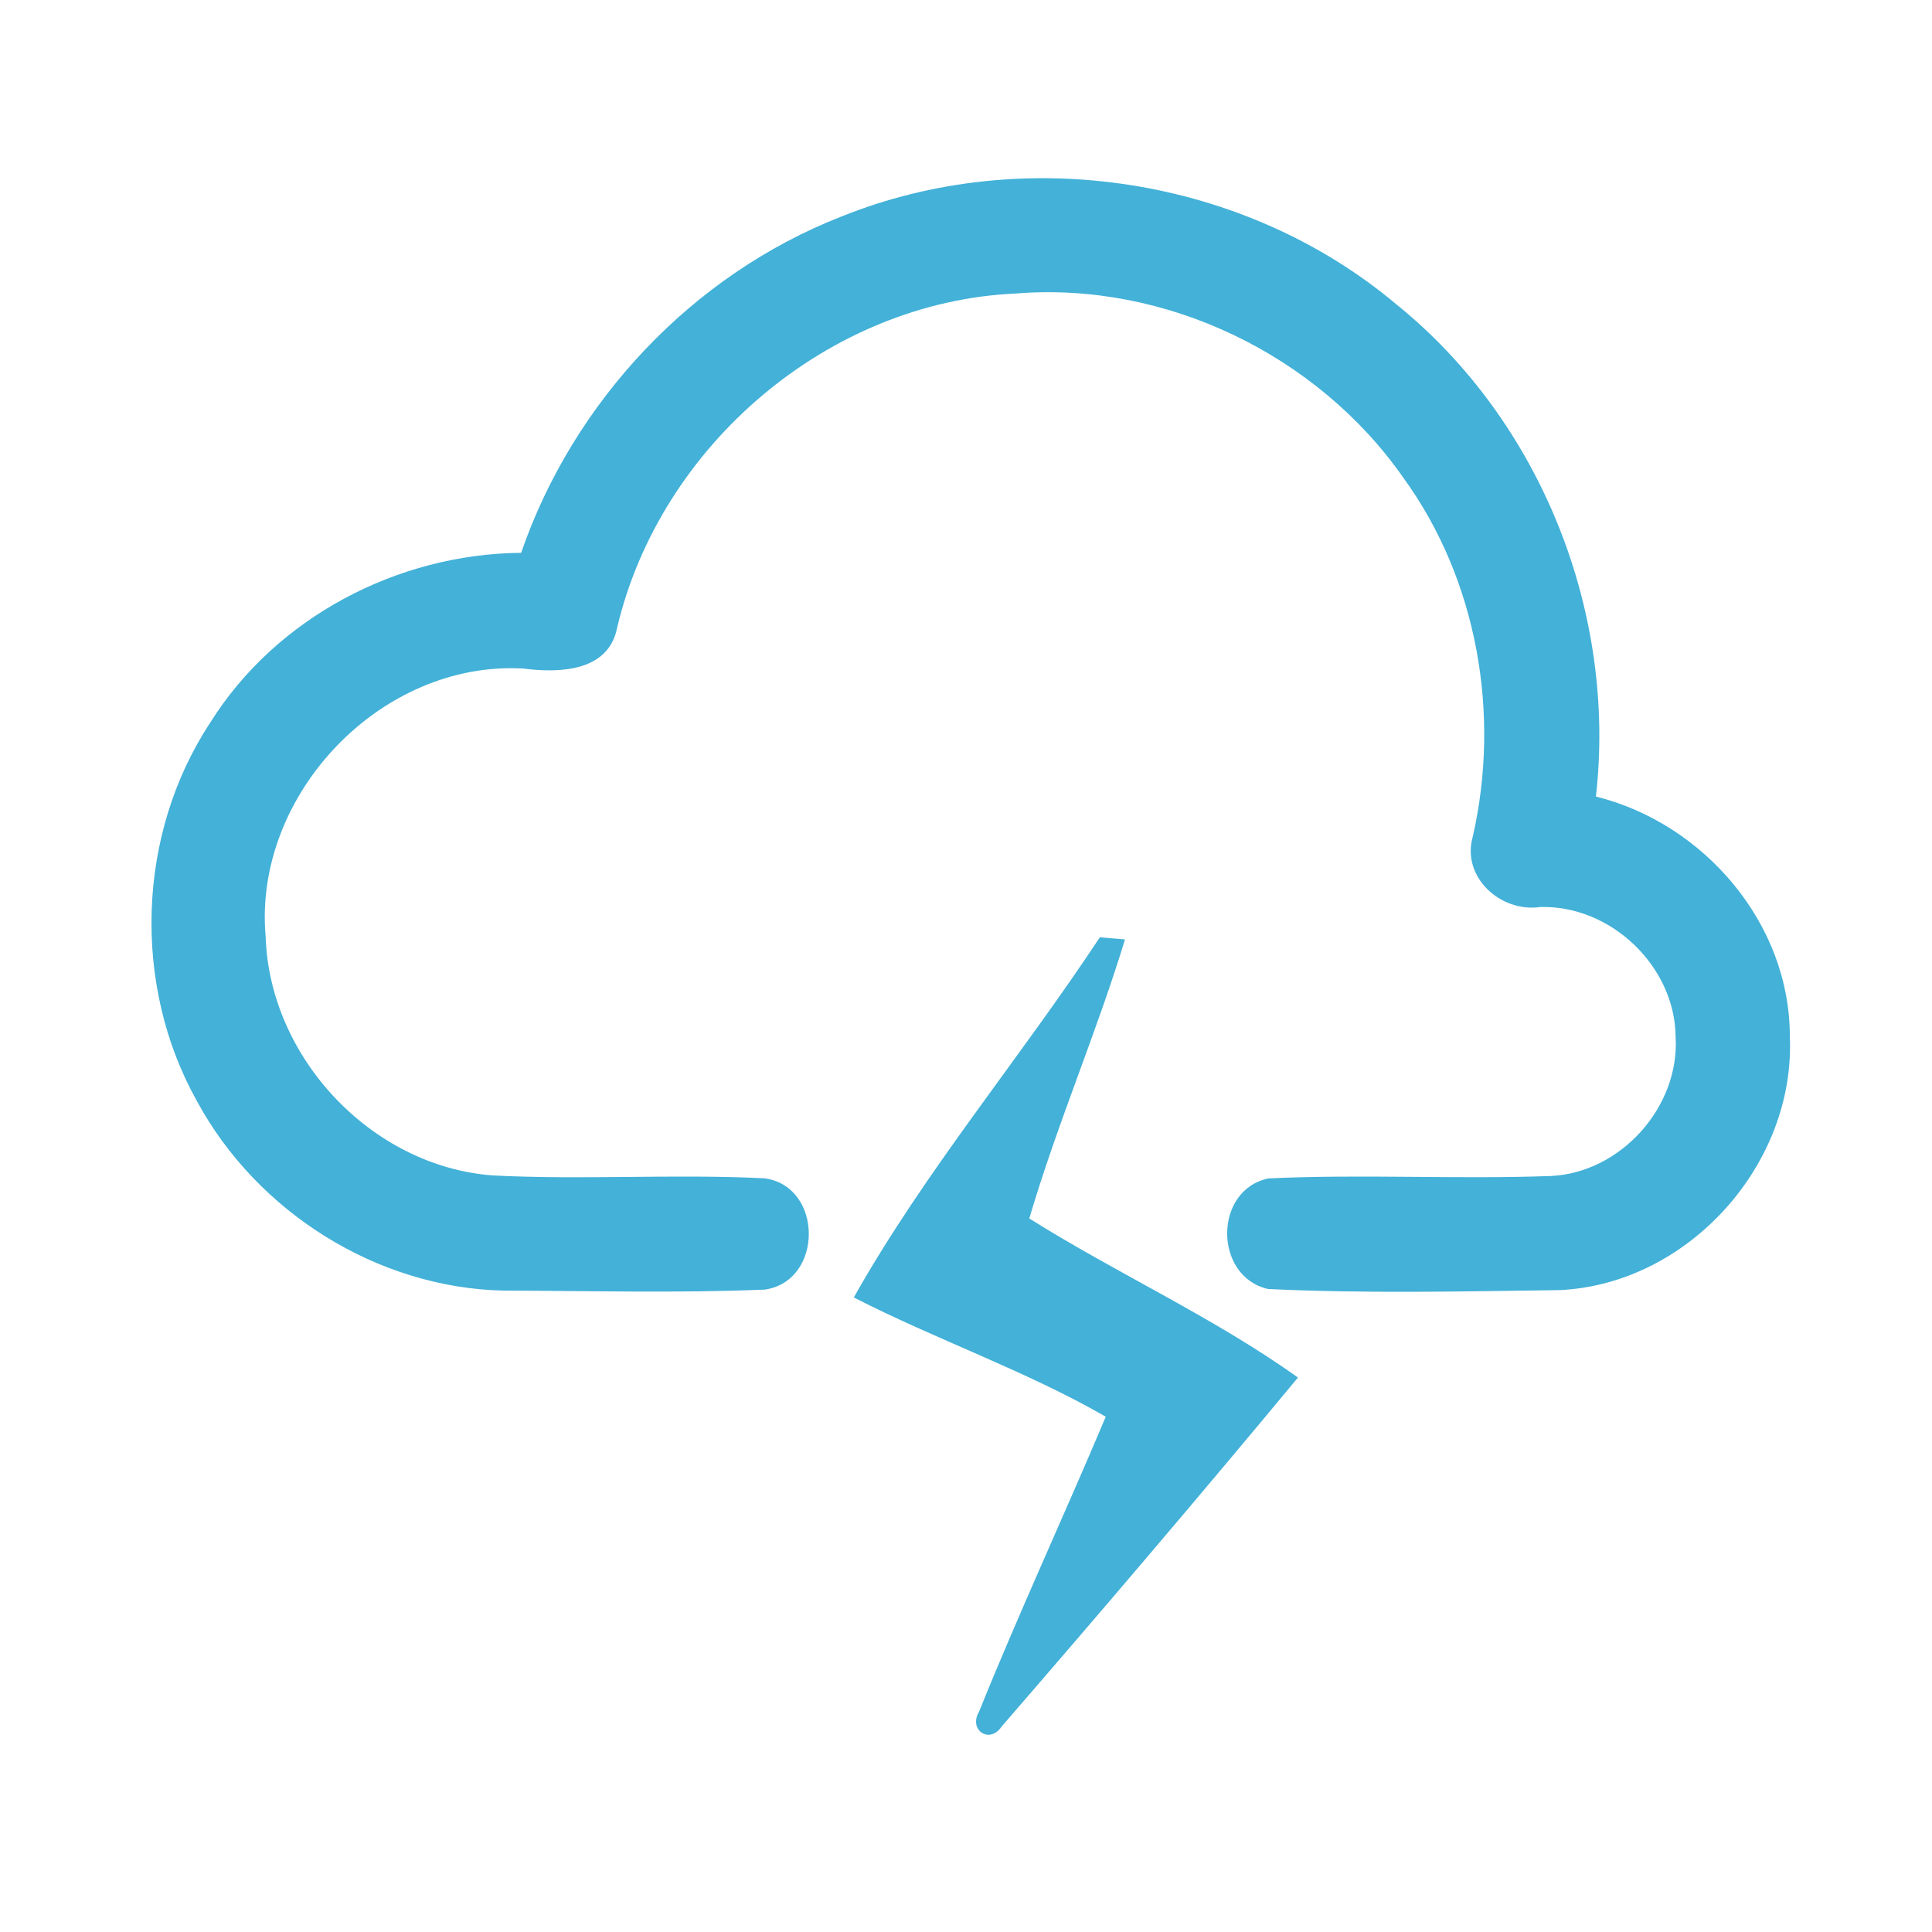 <?xml version="1.0" encoding="UTF-8" ?>
<!DOCTYPE svg PUBLIC "-//W3C//DTD SVG 1.1//EN" "http://www.w3.org/Graphics/SVG/1.1/DTD/svg11.dtd">
<svg width="192pt" height="192pt" viewBox="0 0 192 192" version="1.1" xmlns="http://www.w3.org/2000/svg">
<g id="#43b1d8ff">
<path fill="#43b1d8" opacity="1.00" d=" M 83.59 21.53 C 101.77 14.19 123.73 17.61 138.75 30.23 C 153.12 41.82 160.68 60.86 158.60 79.16 C 169.33 81.82 177.88 91.77 177.87 102.98 C 178.46 115.72 167.76 127.62 154.99 128.21 C 145.35 128.34 135.66 128.56 126.02 128.10 C 120.61 126.87 120.58 118.26 126.05 117.11 C 135.39 116.67 144.76 117.21 154.10 116.87 C 161.07 116.56 166.95 109.99 166.52 103.02 C 166.45 96.00 160.04 89.92 153.04 90.14 C 149.14 90.70 145.22 87.17 146.36 83.16 C 149.14 70.98 146.84 57.62 139.45 47.46 C 130.92 35.25 115.83 27.96 100.94 29.17 C 82.30 30.00 65.60 44.30 61.33 62.38 C 60.48 66.77 55.55 66.90 52.01 66.44 C 37.85 65.62 25.14 79.01 26.40 93.08 C 26.78 105.10 36.90 115.89 48.93 116.81 C 57.94 117.28 66.99 116.65 75.99 117.10 C 81.83 117.90 81.85 127.32 76.00 128.16 C 67.36 128.52 58.69 128.28 50.04 128.26 C 37.44 127.98 25.51 120.43 19.55 109.39 C 13.12 97.87 13.61 82.88 20.87 71.85 C 27.41 61.37 39.51 55.04 51.79 54.94 C 56.96 39.93 68.77 27.33 83.59 21.53 Z" />
<path fill="#43b1d8" opacity="1.00" d=" M 109.30 93.15 C 109.92 93.20 111.17 93.30 111.80 93.36 C 108.95 102.71 105.05 111.71 102.29 121.09 C 111.04 126.59 120.58 130.89 128.99 136.90 C 119.31 148.57 109.47 160.12 99.55 171.57 C 98.37 173.36 96.22 171.95 97.29 170.12 C 101.27 160.26 105.76 150.60 109.89 140.79 C 101.88 136.19 93.07 133.15 84.85 128.94 C 91.90 116.41 101.35 105.20 109.30 93.15 Z" />
</g>
</svg>
